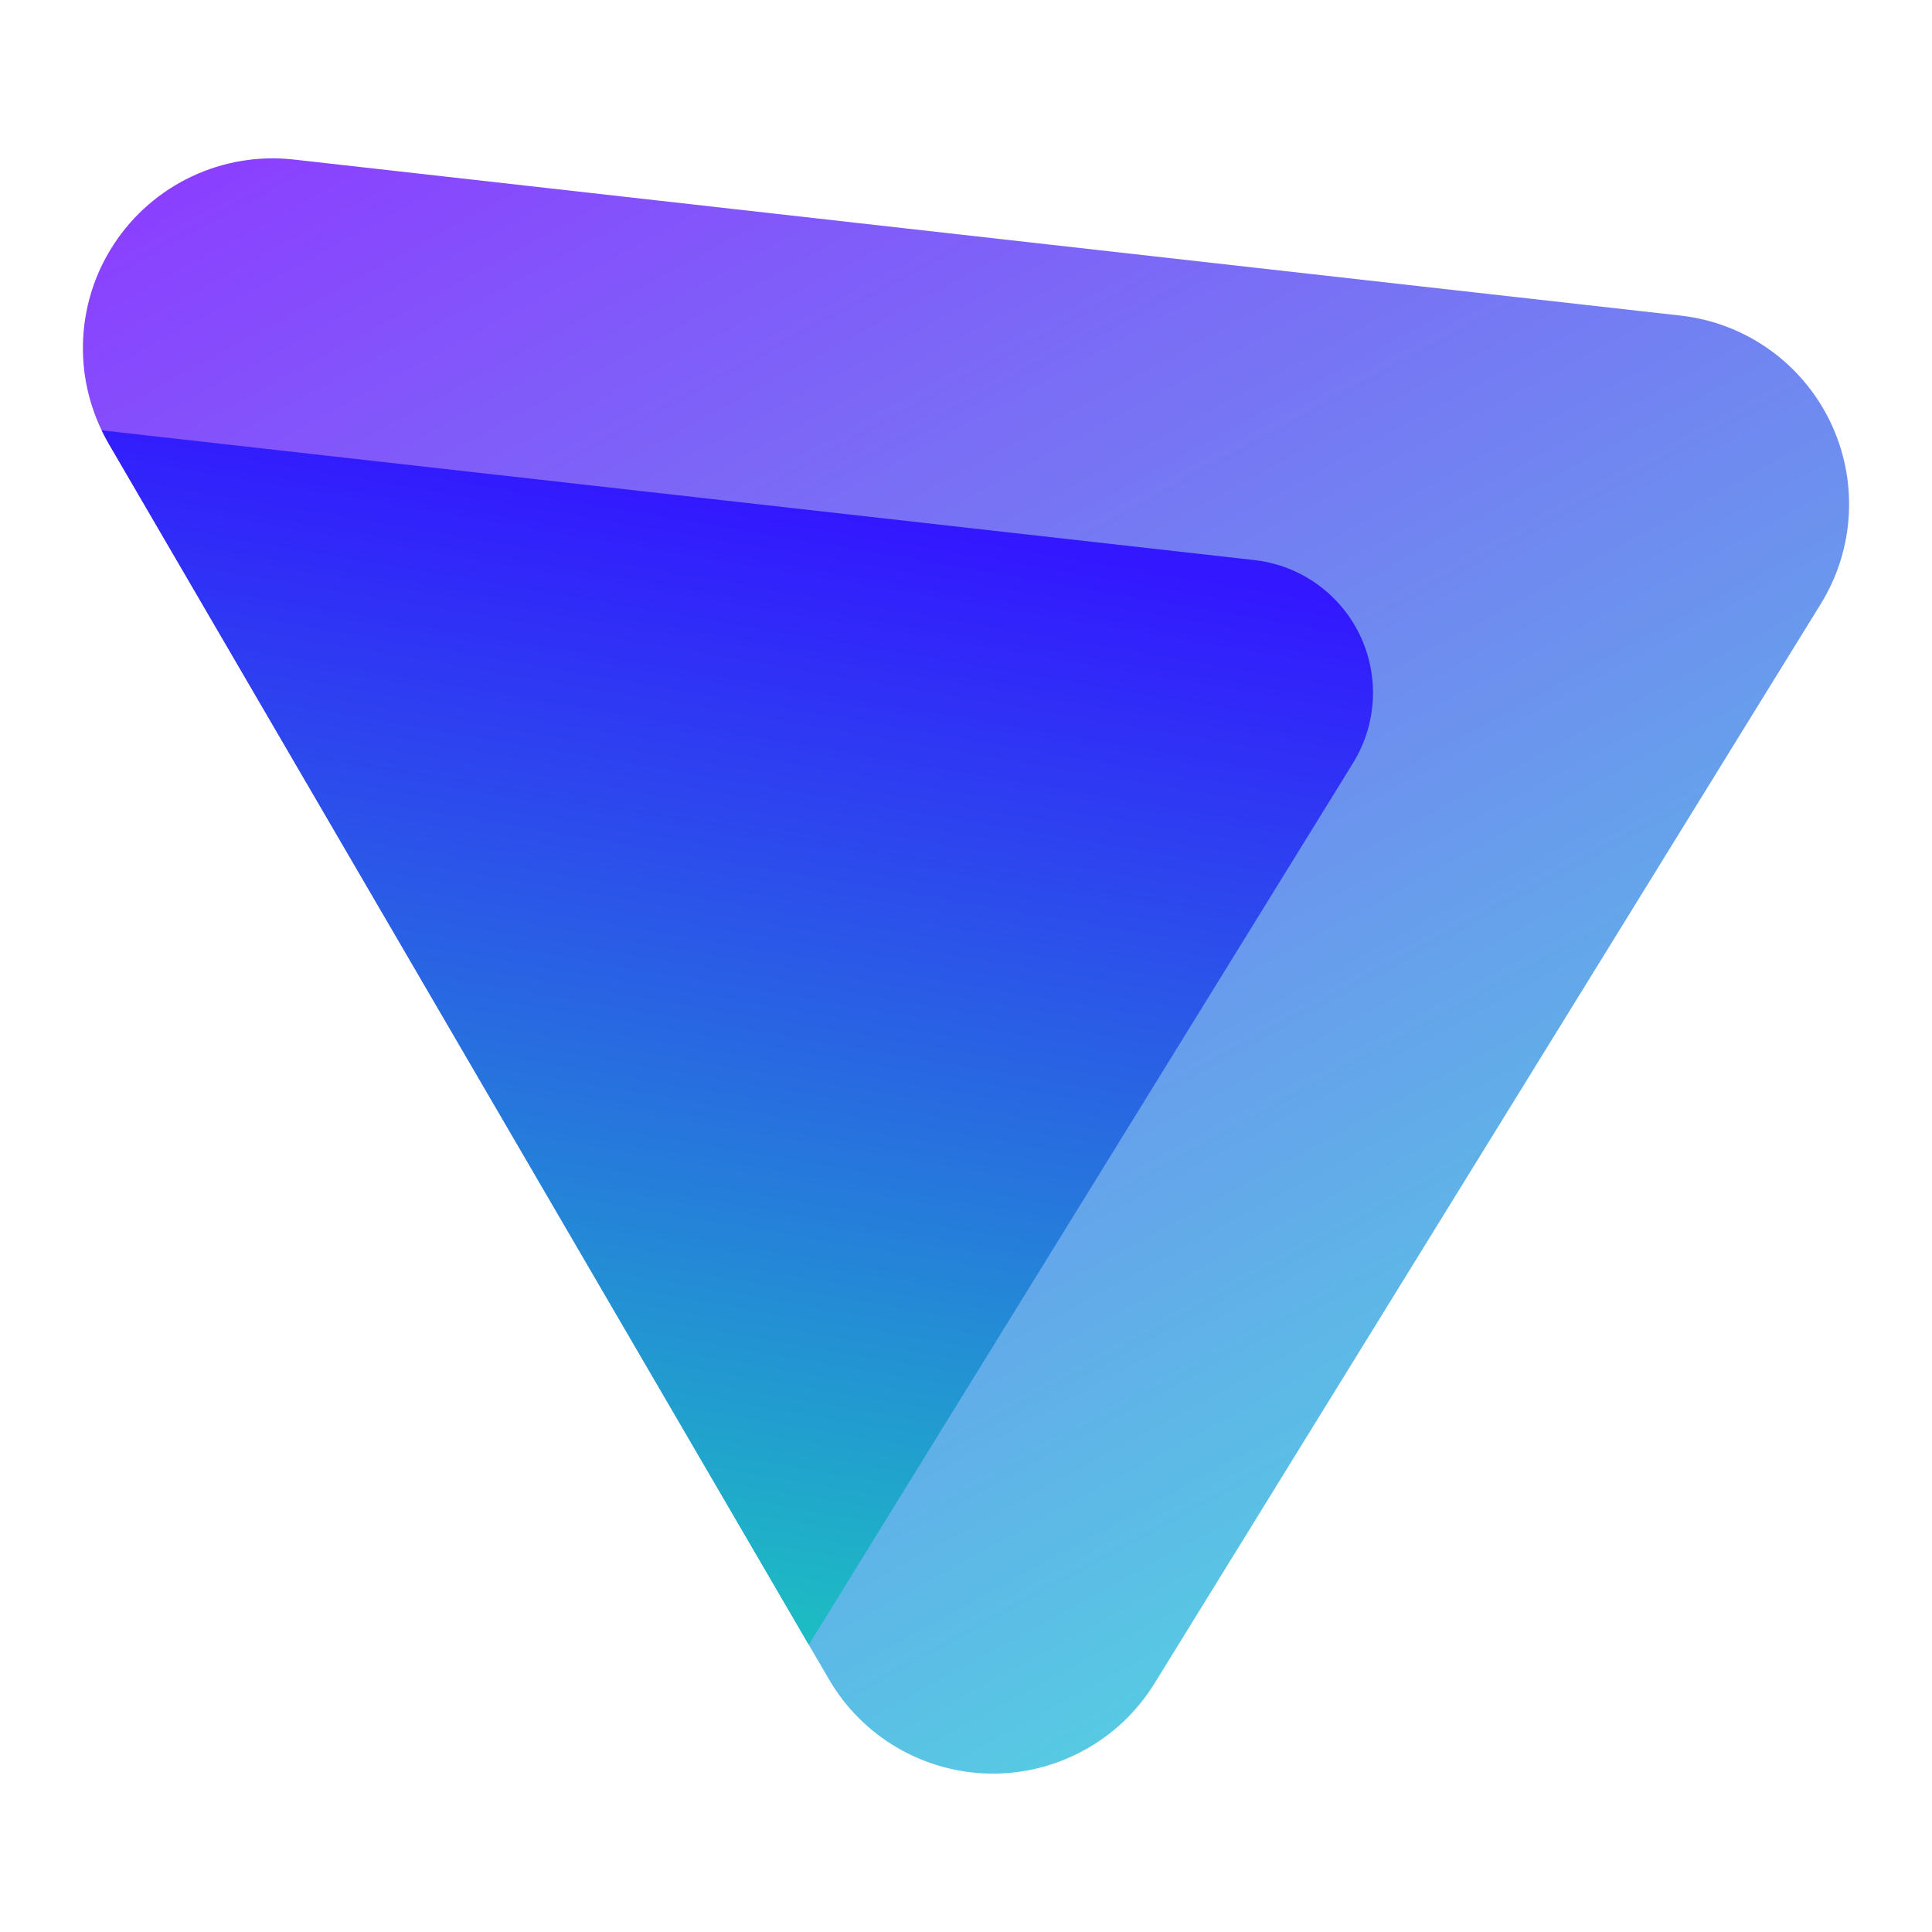 <svg clip-rule="evenodd" fill-rule="evenodd" stroke-linejoin="round" stroke-miterlimit="2" viewBox="0 0 48 48" xmlns="http://www.w3.org/2000/svg">
 <linearGradient id="a" x2="1" gradientTransform="matrix(24.013 43.695 -43.695 24.013 -845.901 471.87)" gradientUnits="userSpaceOnUse">
  <stop stop-color="#8b3fff" offset="0"/>
  <stop stop-color="#51d9e0" offset="1"/>
 </linearGradient>
 <linearGradient id="b" x2="1" gradientTransform="matrix(-4.813 29.863 -29.863 -4.813 -855.059 -128.519)" gradientUnits="userSpaceOnUse">
  <stop stop-color="#3317ff" offset="0"/>
  <stop stop-color="#1bccbe" offset="1"/>
 </linearGradient>
 <path d="m2.701 11.022c-.897-1.54-.85-3.454.123-4.947s2.706-2.311 4.477-2.111c9.903 1.115 25.356 2.853 34.453 3.877 1.605.18 3.004 1.17 3.71 2.621.708 1.454.622 3.166-.226 4.54-4.525 7.328-11.942 19.347-16.557 26.825-.87 1.408-2.416 2.257-4.071 2.238-1.656-.023-3.179-.909-4.013-2.34-4.777-8.194-12.8-21.96-17.896-30.703z" fill="url(#a)"/>
 <path d="m2.526 10.692 28.638 3.223c1.13.127 2.116.824 2.613 1.845.498 1.022.437 2.227-.16 3.195l-13.523 21.909-17.393-29.842c-.062-.107-.121-.219-.175-.33z" fill="url(#b)"/>
</svg>
